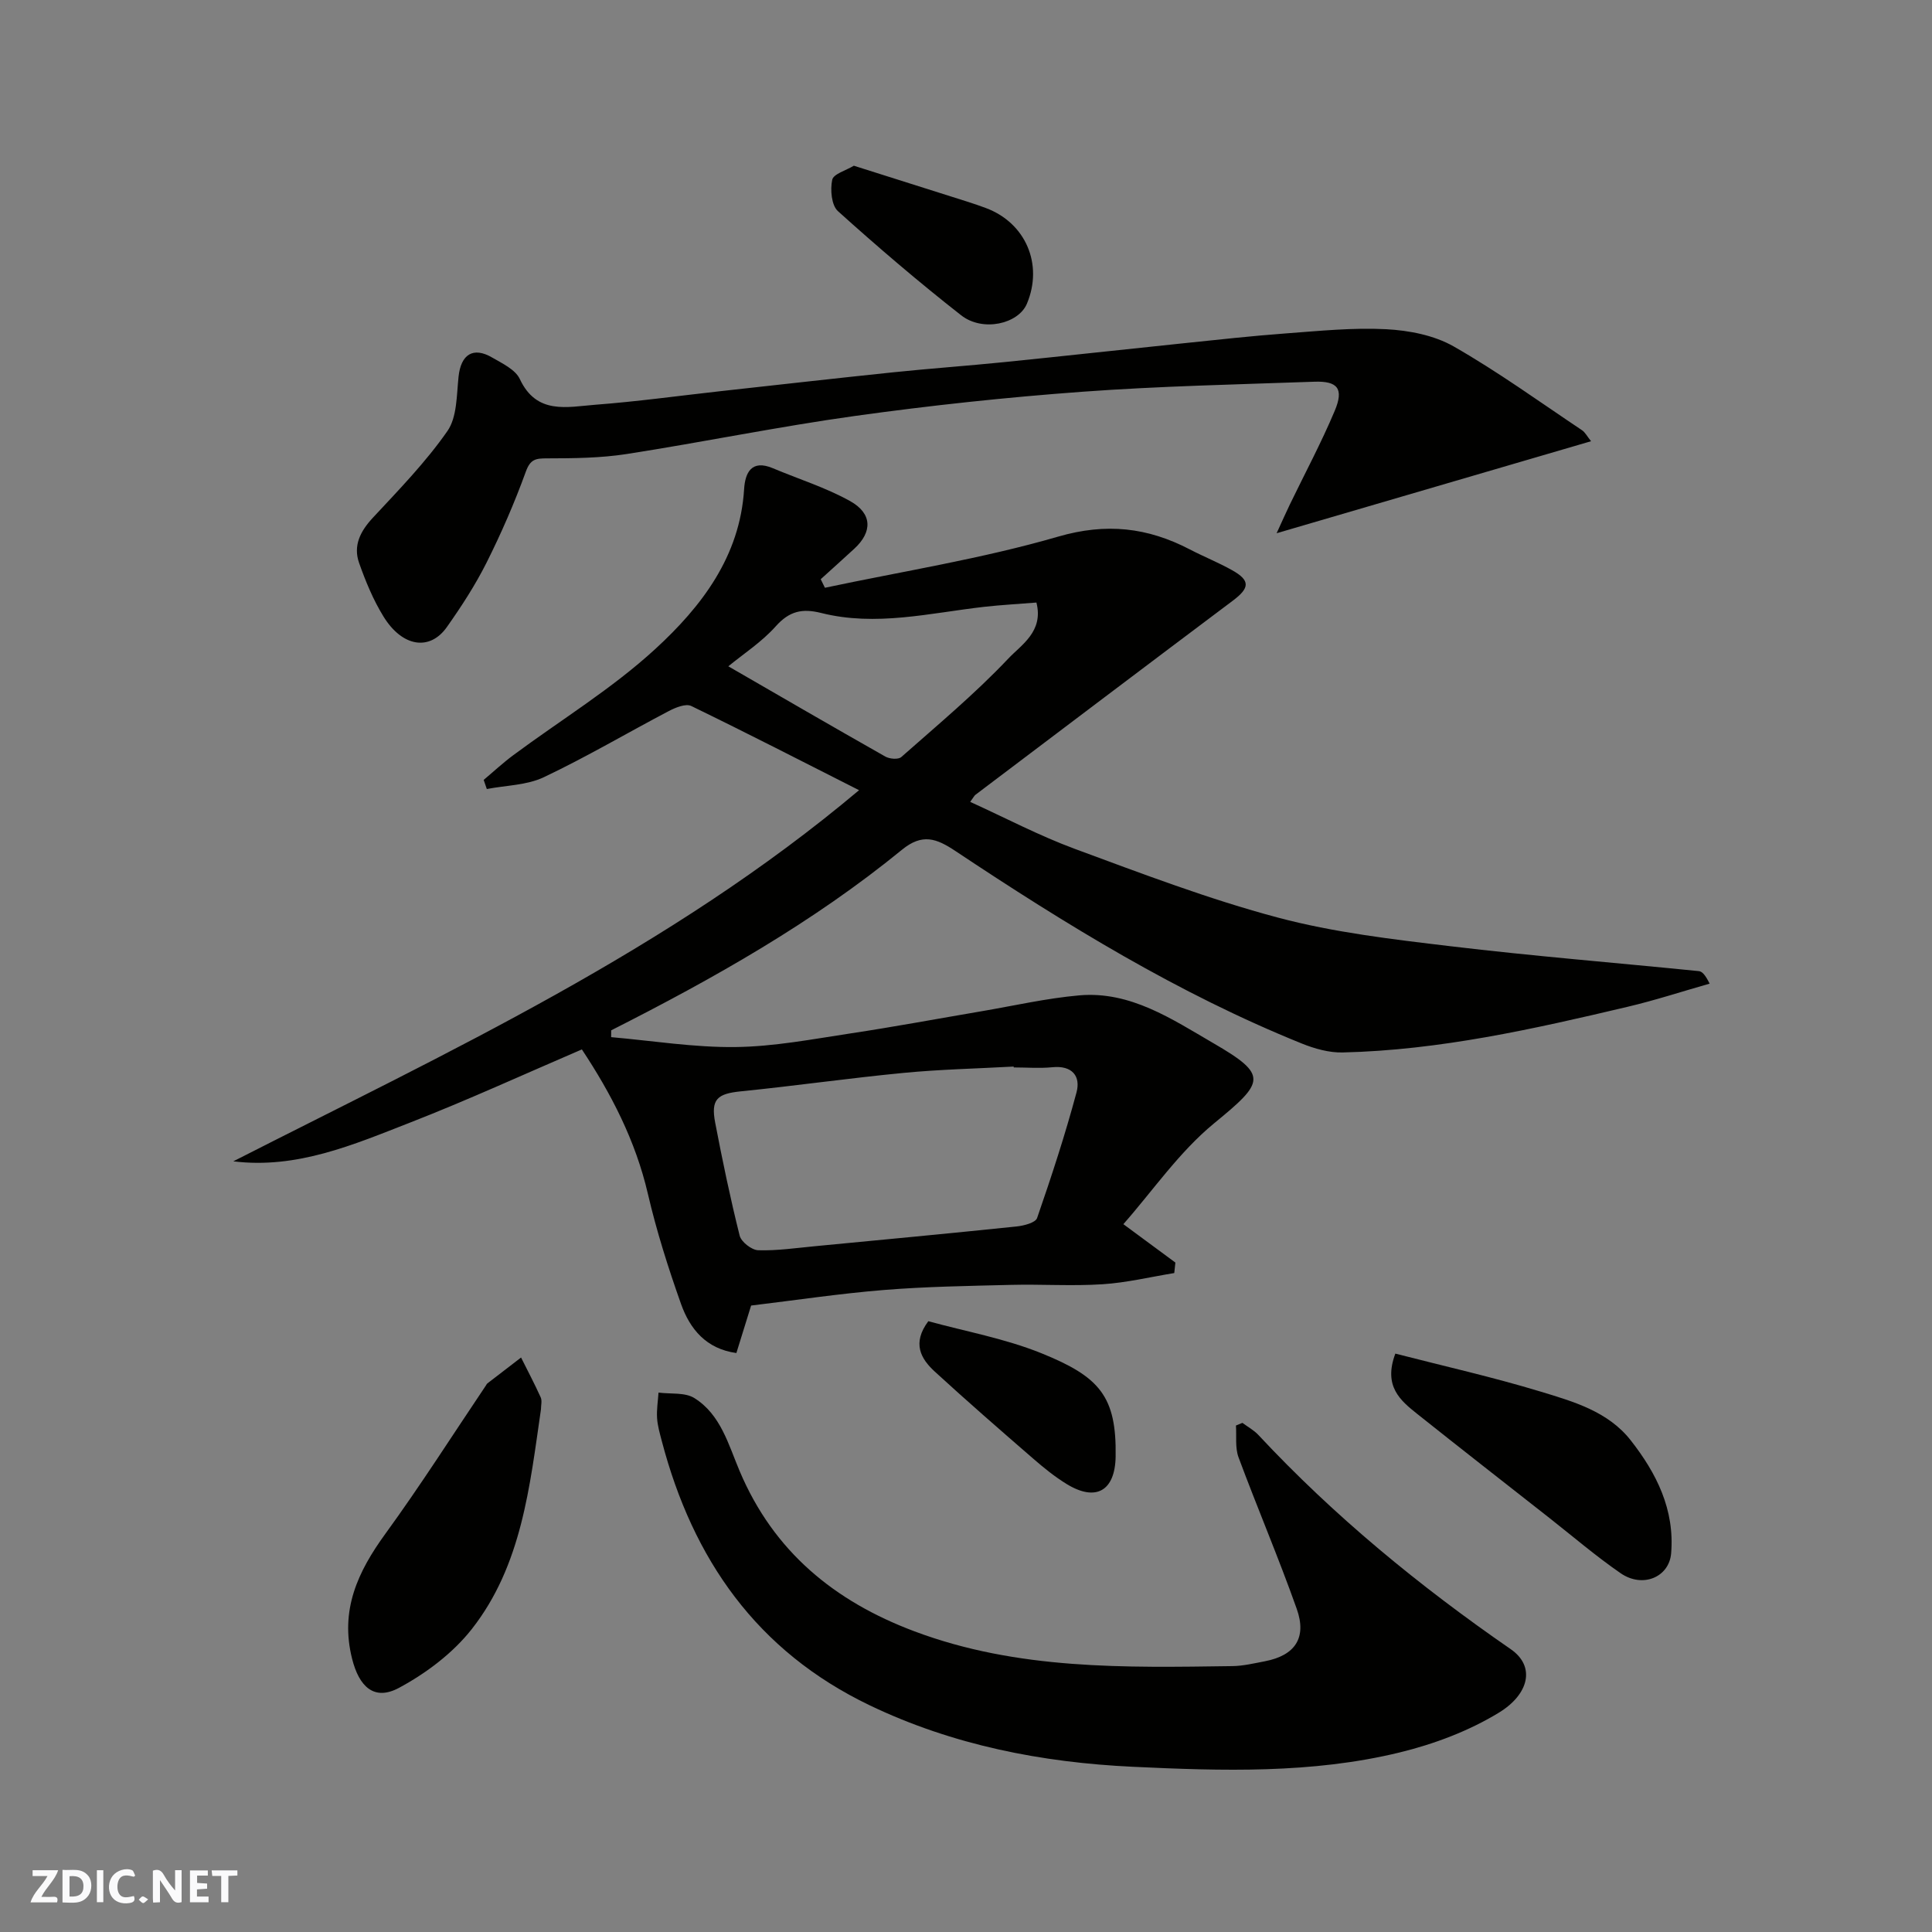 <svg enable-background="new 0 0 400 400" viewBox="0 0 400 400" xmlns="http://www.w3.org/2000/svg"><rect x="0" y="0" width="400" height="400" fill="#808080" stroke="none"/><g fill="#fafafb"><path d="m37.59 393.81c-.92.31-1.52.05-2-.78-.7-1.2-1.52-2.34-2.47-3.78v4.59c-.55.03-.95.05-1.41.07-.03-.37-.06-.64-.06-.91 0-1.91 0-3.81 0-5.7 1.13-.41 1.77-.03 2.29.91.62 1.11 1.38 2.14 2.31 3.19v-4.2h1.35v6.61z"/><path d="m12.94 393.88v-6.75c1.9.19 3.93-.54 5.37 1.29.8 1.01.78 2.88.03 3.97-1.37 1.97-3.4 1.51-5.4 1.49m1.45-1.22c2.04.12 2.92-.58 2.89-2.21-.03-1.51-.98-2.19-2.89-2z"/><path d="m11.81 393.87h-5.49c.68-2.18 2.47-3.48 3.51-5.45h-3.08v-1.21h5.29c-.71 2.13-2.44 3.48-3.47 5.51.86 0 1.63.04 2.39-.01.79-.05 1.14.21.85 1.16"/><path d="m39.33 393.86v-6.61h3.7v1.07h-2.22v1.52c.68.04 1.34.09 2.07.13v1.07c-.72.05-1.38.09-2.1.14v1.48h2.4v1.19h-3.85z"/><path d="m27.71 388.56c-1.15-.3-2.46-.61-3.1.64-.37.73-.41 1.93-.06 2.67.63 1.35 1.99.93 3.17.68.35.94-.01 1.32-.93 1.46-1.62.25-3.05-.27-3.76-1.48-.73-1.24-.6-3.03.31-4.17.88-1.11 2.71-1.7 4-1.16.32.13.44.74.65 1.12-.1.08-.19.16-.28.24"/><path d="m49.15 387.24v1.07c-.59.02-1.17.05-1.87.08v5.44h-1.48v-5.44h-1.85c-.05-.4-.08-.73-.13-1.15z"/><path d="m20.06 387.21h1.33v6.62h-1.33z"/><path d="m30.68 393.25c-.49.38-.8.79-1.05.76-.32-.05-.6-.45-.9-.7.26-.24.51-.64.8-.67.29-.04.62.3 1.15.61"/></g><path d="m177.86 163.6c-11.53-5.83-23.07-11.77-34.74-17.43-1.13-.55-3.24.31-4.62 1.03-8.65 4.54-17.08 9.53-25.9 13.71-3.53 1.68-7.85 1.68-11.81 2.45-.22-.63-.43-1.26-.65-1.89 2.05-1.72 4.01-3.55 6.16-5.14 9.84-7.3 20.44-13.75 29.4-21.99 9.51-8.74 17.5-19.09 18.36-33.07.21-3.38 1.52-6.2 5.95-4.33 5.34 2.25 10.96 4 15.99 6.8 4.64 2.59 4.64 6.4.87 9.87-2.3 2.12-4.63 4.2-6.95 6.31.29.59.58 1.18.87 1.77 16.12-3.42 32.48-6 48.26-10.58 10.01-2.91 18.54-1.91 27.29 2.64 2.9 1.51 5.96 2.73 8.8 4.33 3.75 2.11 3.61 3.66.08 6.3-17.79 13.35-35.52 26.77-53.26 40.17-.25.19-.4.53-1.09 1.47 7.3 3.32 14.3 7.01 21.66 9.73 13.87 5.12 27.76 10.42 42.02 14.22 11.61 3.09 23.73 4.5 35.71 5.93 17.11 2.05 34.31 3.43 51.46 5.16.69.07 1.32.74 2.24 2.59-5.66 1.61-11.27 3.45-17 4.8-19.42 4.59-38.89 8.98-58.96 9.45-2.82.07-5.82-.78-8.48-1.85-25.55-10.31-48.89-24.67-71.73-39.87-3.92-2.61-6.84-3.69-11.06-.24-18.41 15.05-39.03 26.67-60.19 37.38 0 .47 0 .94-.01 1.41 8.57.75 17.15 2.15 25.71 2.05 7.98-.09 15.96-1.63 23.89-2.83 9.03-1.36 18.01-3.04 27.02-4.57 6.76-1.15 13.49-2.7 20.3-3.3 10.59-.93 19.22 4.94 27.73 9.88 11.47 6.65 10.65 8.03.2 16.6-7.25 5.95-12.75 14.03-18.8 20.89 4.33 3.2 7.55 5.57 10.77 7.95-.08.72-.16 1.44-.23 2.17-4.95.81-9.87 2-14.85 2.32-6.31.41-12.66-.03-18.99.13-8.77.22-17.56.35-26.3 1.06-9.14.74-18.23 2.11-27.47 3.22-.97 3.12-1.97 6.34-3.05 9.83-6.26-.86-9.61-4.97-11.45-10.13-2.66-7.49-5.08-15.12-6.88-22.86-2.56-11.01-7.61-20.74-13.66-29.87-11.9 5.11-23.6 10.48-35.57 15.15-11.69 4.56-23.4 9.65-36.6 8.02 44.64-22.75 90.17-43.7 129.56-76.84zm32.02 57.4c0-.06-.01-.12-.01-.18-7.6.42-15.22.58-22.78 1.31-11.25 1.08-22.46 2.69-33.71 3.82-4.87.49-6.24 1.63-5.31 6.48 1.5 7.84 3.13 15.66 5.07 23.4.33 1.3 2.48 2.97 3.83 3.02 3.92.12 7.87-.47 11.8-.84 13.9-1.33 27.8-2.64 41.68-4.08 1.52-.16 3.93-.77 4.27-1.75 2.97-8.58 5.81-17.24 8.16-26.01.9-3.36-.9-5.63-5.01-5.21-2.64.26-5.33.04-7.99.04zm-59.09-83.05c10.8 6.24 21.62 12.52 32.51 18.69.88.5 2.68.65 3.3.1 7.54-6.66 15.3-13.13 22.19-20.42 2.66-2.82 7.32-5.57 5.79-11.57-3.68.3-7.28.49-10.85.89-11.21 1.28-22.4 4.12-33.71 1.27-3.95-.99-6.6-.38-9.4 2.75-2.91 3.26-6.7 5.72-9.83 8.29z" fill="#010100"/><path d="m257.23 294.59c1.11.83 2.38 1.51 3.31 2.51 15.68 16.81 33.33 31.28 52.22 44.33 5.27 3.63 3.71 9.39-2.37 13.12-6.24 3.82-13.47 6.54-20.62 8.28-18.16 4.42-36.83 3.83-55.28 2.96-18.76-.89-37.16-4.45-54.4-12.71-23.41-11.22-36.64-30.25-43.07-54.72-.41-1.57-.88-3.17-.98-4.77-.11-1.74.18-3.51.3-5.27 2.5.33 5.46-.08 7.41 1.13 5.48 3.41 7.07 9.67 9.41 15.18 7.03 16.59 19.58 26.89 36.14 33.11 21.37 8.03 43.6 7.52 65.84 7.21 2.26-.03 4.53-.58 6.78-1.01 6.18-1.2 8.7-4.82 6.55-10.86-3.74-10.55-8.15-20.87-12.05-31.37-.73-1.98-.38-4.37-.53-6.57.44-.19.89-.37 1.34-.55z" fill="#010100"/><path d="m329.41 91.35c-21.69 6.35-42.77 12.52-65.1 19.05 1.22-2.65 1.94-4.3 2.73-5.93 3.12-6.46 6.52-12.8 9.3-19.41 1.92-4.56.65-6.2-4.21-6.03-16.03.57-32.09.91-48.08 2.08-15.7 1.15-31.38 2.83-46.98 5-15.83 2.2-31.52 5.43-47.32 7.89-5.41.84-10.96.89-16.45.9-2.36 0-3.49.13-4.44 2.77-2.33 6.42-5.07 12.73-8.13 18.83-2.33 4.64-5.2 9.06-8.2 13.31-3.54 5.03-9.23 4.16-13.13-2.16-2.12-3.44-3.7-7.27-5.05-11.09-1.27-3.6.25-6.57 2.84-9.36 5.38-5.78 10.95-11.51 15.44-17.95 2.02-2.9 1.9-7.44 2.31-11.28.49-4.58 3.01-6.25 6.95-3.95 2.1 1.22 4.81 2.49 5.73 4.45 3.48 7.46 9.84 5.77 15.62 5.33 8.66-.66 17.27-1.85 25.91-2.81 11.9-1.31 23.79-2.66 35.69-3.9 7.69-.8 15.4-1.34 23.09-2.12 12.4-1.25 24.79-2.63 37.19-3.91 7.03-.73 14.05-1.51 21.09-2.03 6.92-.51 13.89-1.23 20.78-.87 4.74.25 9.92 1.25 13.97 3.56 9.18 5.24 17.79 11.48 26.59 17.36.64.44 1.03 1.23 1.86 2.27z" fill="#010100"/><path d="m112 291.79c-2.32 15.95-3.96 32.29-14.32 45.49-3.91 4.98-9.45 9.15-15.07 12.17-5.15 2.77-8.26-.24-9.71-6.01-2.54-10.08 1.16-18.01 6.89-25.89 7.28-10.01 13.93-20.47 20.84-30.74.09-.14.16-.31.29-.4 2.32-1.79 4.64-3.57 6.96-5.35 1.37 2.75 2.81 5.46 4.07 8.26.31.69.05 1.64.05 2.47z" fill="#010100"/><path d="m288.89 280.25c10.02 2.58 20.13 4.85 30.02 7.85 6.82 2.07 14.01 4.11 18.71 10.1 5.35 6.82 9.13 14.35 8.37 23.41-.41 4.92-5.89 7.27-10.47 4.1-5.1-3.52-9.84-7.58-14.72-11.42-9.12-7.17-18.28-14.3-27.35-21.53-3.53-2.81-7.09-5.75-4.56-12.51z" fill="#010100"/><path d="m176.78 34.31c8.19 2.59 15.91 5.03 23.62 7.48 1.24.39 2.46.82 3.68 1.27 8.27 3.06 11.96 11.66 8.53 19.82-1.76 4.19-9.14 5.9-13.61 2.4-8.76-6.86-17.24-14.11-25.51-21.56-1.35-1.21-1.62-4.44-1.19-6.49.24-1.21 2.84-1.93 4.48-2.92z" fill="#010100"/><path d="m192.2 273.54c7.65 2.11 15.87 3.58 23.45 6.65 12 4.86 15.54 8.89 15.33 21.38-.12 7.12-4.08 9.38-10.11 5.7-2.49-1.52-4.8-3.4-7.01-5.32-6.84-5.93-13.68-11.88-20.35-18-2.86-2.64-4.72-5.84-1.31-10.41z" fill="#010100"/></svg>